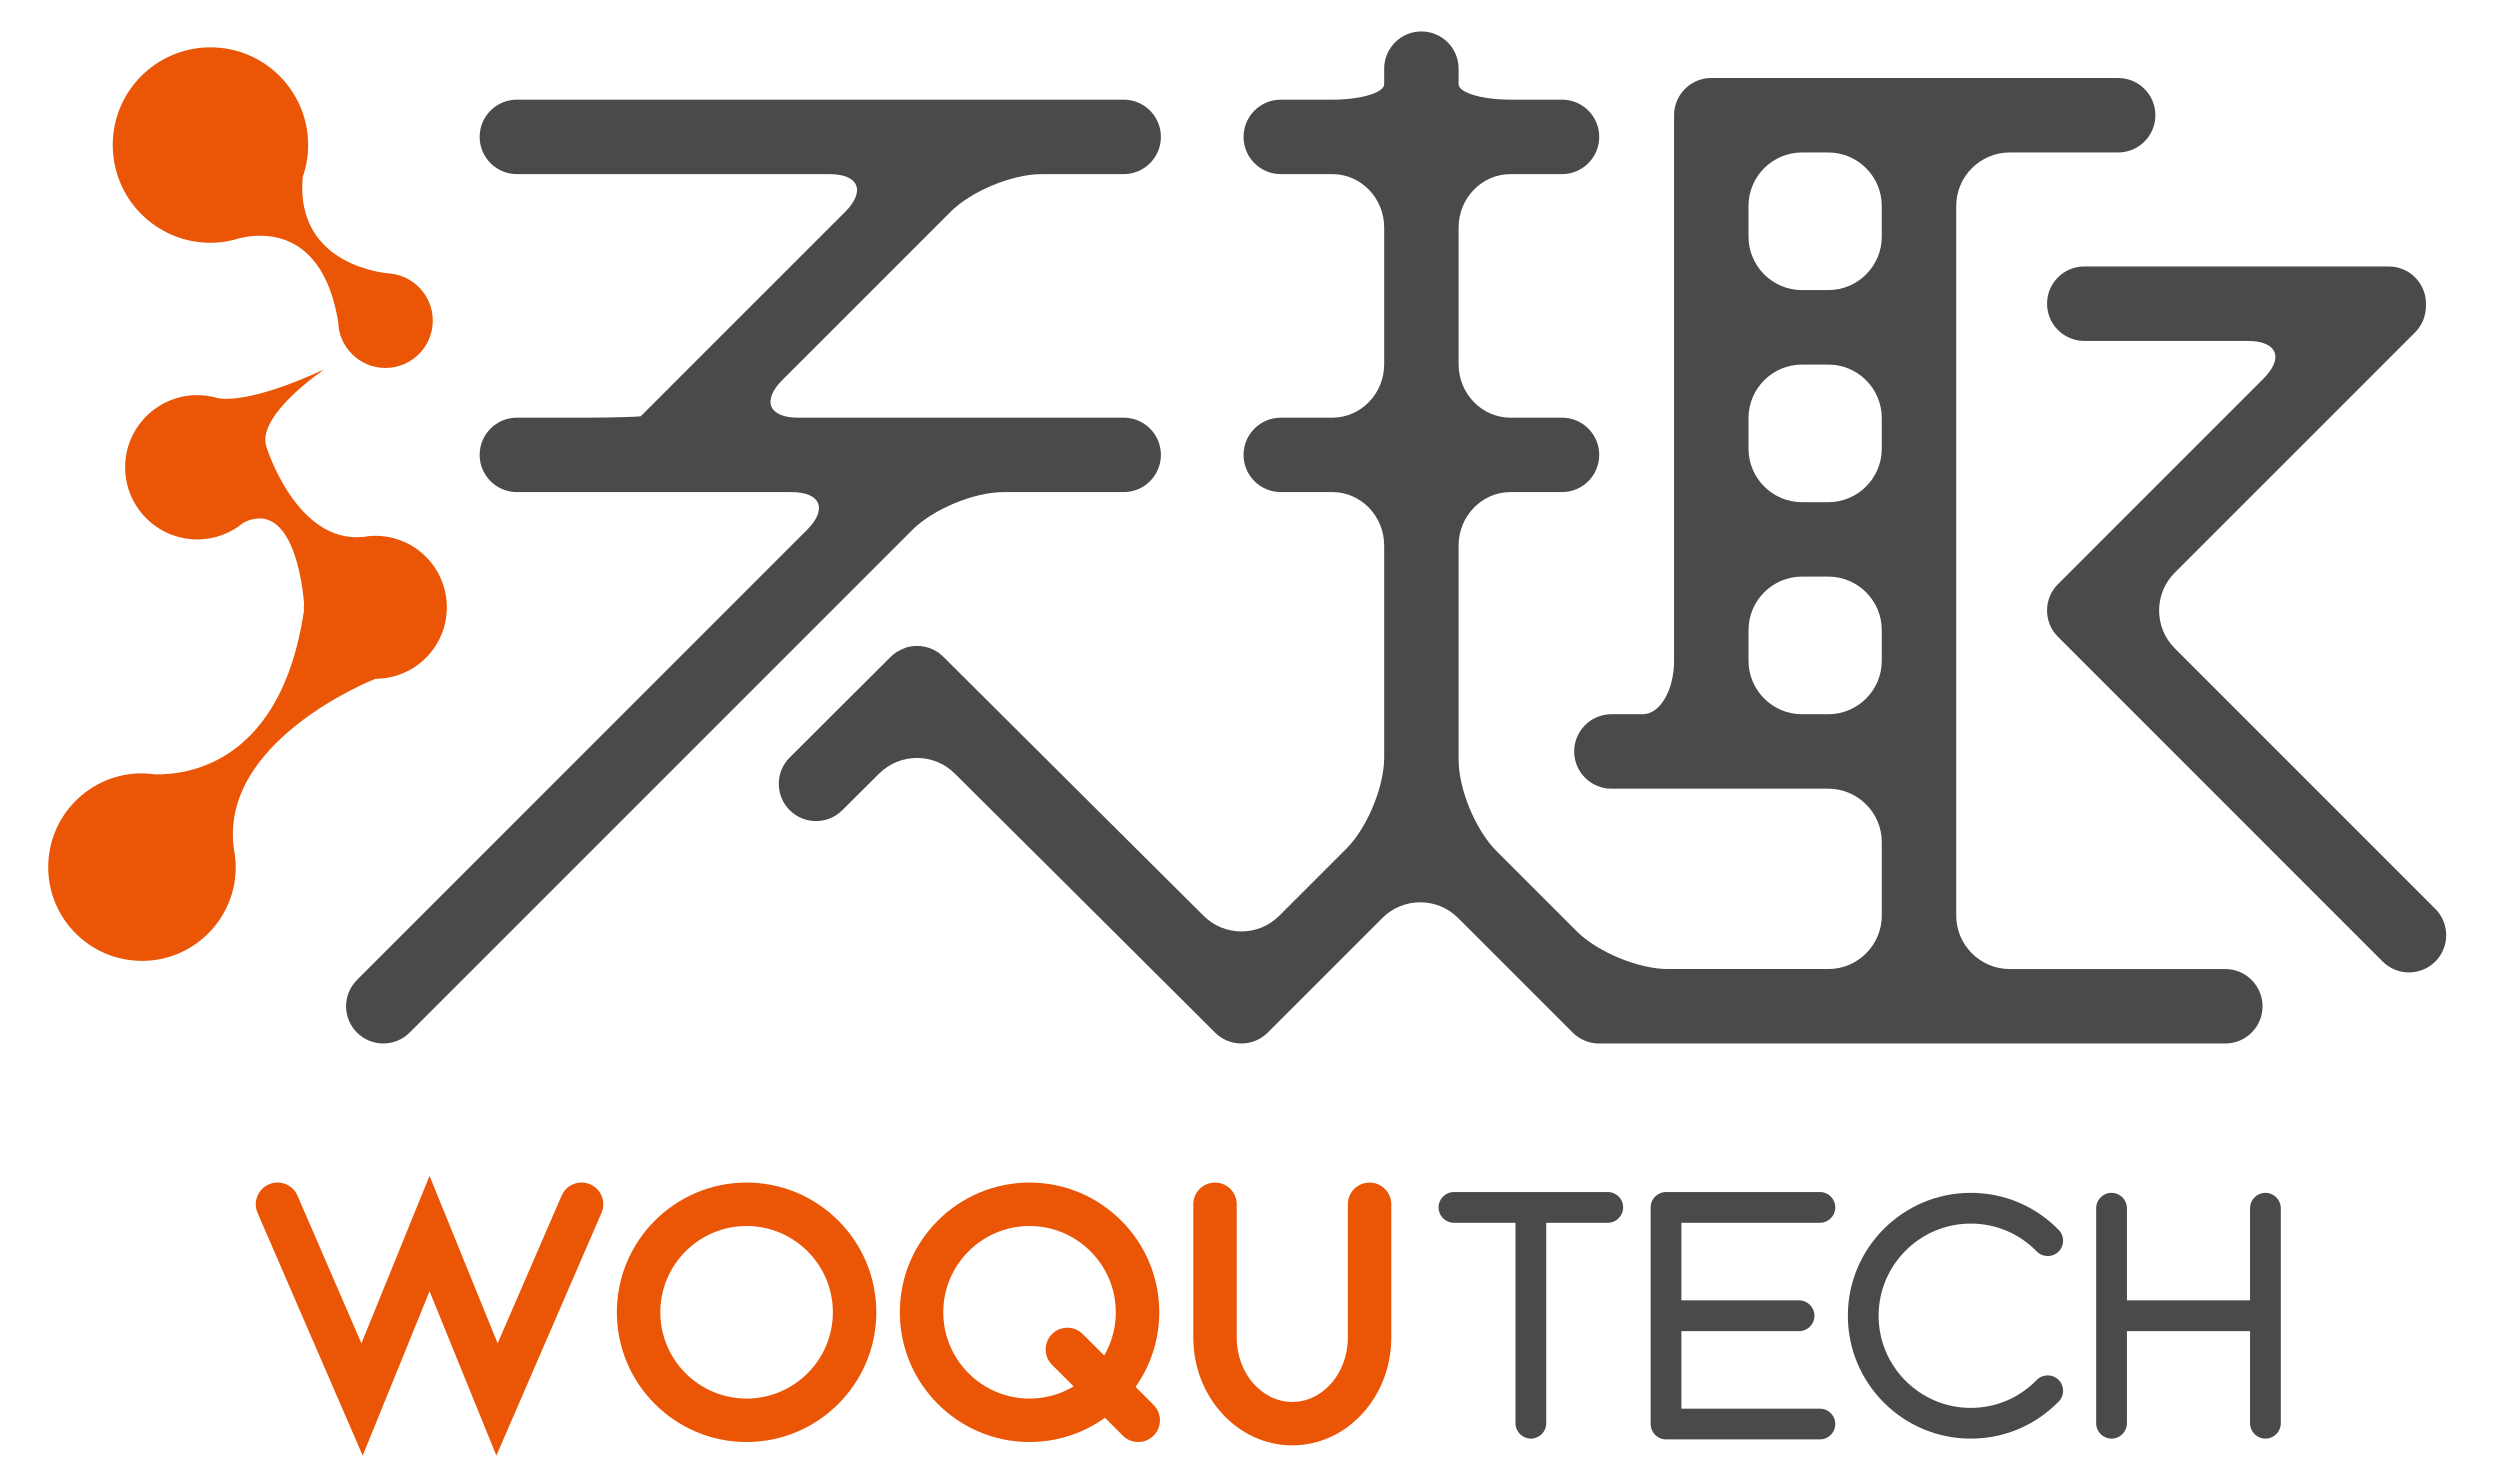 <?xml version="1.0" encoding="utf-8"?>
<!-- Generator: Adobe Illustrator 21.1.0, SVG Export Plug-In . SVG Version: 6.00 Build 0)  -->
<svg version="1.1" id="图层_1" xmlns="http://www.w3.org/2000/svg" xmlns:xlink="http://www.w3.org/1999/xlink" x="0px" y="0px"
	 viewBox="0.06 2.88 360.88 214.24" style="enable-background:new 0 0 360 224;" xml:space="preserve">
<style type="text/css">
	.st0{fill:#595857;}
	.st1{fill:#4C4A49;}
	.st2{fill:#EA5506;}
	.st3{fill:none;stroke:#000000;stroke-width:0.5;stroke-miterlimit:10;}
</style>
<g>
	<g>
		<path class="st1" d="M327.075,175.069c-1.225,0-2.217,0.994-2.217,2.219v13.3h-17.771
			v-13.3c0-1.225-0.994-2.219-2.221-2.219c-1.229,0-2.219,0.994-2.219,2.219
			v31.043c0,1.225,0.991,2.219,2.219,2.219c1.227,0,2.221-0.995,2.221-2.219v-13.298
			h17.771v13.298c0,1.225,0.993,2.219,2.217,2.219c1.227,0,2.223-0.995,2.223-2.219
			v-31.043C329.298,176.063,328.302,175.069,327.075,175.069z"/>
		<path class="st1" d="M232.149,174.954h-22.21c-1.229,0-2.221,0.989-2.221,2.218
			c0,1.227,0.993,2.219,2.221,2.219h8.887v28.939c0,1.225,0.989,2.219,2.216,2.219
			c1.225,0,2.219-0.995,2.219-2.219v-28.939h8.887
			c1.225,0,2.217-0.993,2.217-2.219C234.367,175.943,233.374,174.954,232.149,174.954z"
			/>
		<path class="st1" d="M262.768,179.391c1.223,0,2.218-0.993,2.218-2.219
			c0-1.229-0.995-2.218-2.218-2.218h-22.213c-1.229,0-2.221,0.989-2.221,2.218
			v31.271c0,1.225,0.993,2.216,2.221,2.216h22.213c1.223,0,2.218-0.991,2.218-2.216
			c0-1.229-0.995-2.221-2.218-2.221h-19.996v-11.189h16.988
			c1.225,0,2.216-0.993,2.216-2.22c0-1.227-0.991-2.225-2.216-2.225h-16.988
			v-11.197H262.768z"/>
		<path class="st1" d="M284.542,179.507c3.613,0,6.995,1.429,9.522,4.019
			c0.856,0.882,2.264,0.897,3.141,0.041c0.88-0.854,0.899-2.259,0.039-3.139
			c-3.369-3.457-7.885-5.36-12.702-5.36c-9.783,0-17.743,7.958-17.743,17.744
			c0,9.779,7.96,17.737,17.743,17.737c4.821,0,9.333-1.903,12.702-5.362
			c0.86-0.876,0.841-2.281-0.039-3.139c-0.876-0.854-2.285-0.839-3.141,0.037
			c-2.527,2.594-5.905,4.027-9.522,4.027c-7.333,0-13.302-5.969-13.302-13.3
			C271.24,185.475,277.209,179.507,284.542,179.507z"/>
	</g>
	<g>
		<g>
			<g>
				<path class="st2" d="M107.829,211.037c-10.324,0-18.726-8.398-18.726-18.728
					c0-10.326,8.402-18.724,18.726-18.724c10.327,0,18.73,8.398,18.73,18.724
					C126.558,202.639,118.156,211.037,107.829,211.037z M107.829,179.856
					c-6.864,0-12.452,5.589-12.452,12.453c0,6.868,5.587,12.457,12.452,12.457
					c6.87,0,12.457-5.589,12.457-12.457C120.286,185.445,114.699,179.856,107.829,179.856
					z"/>
			</g>
			<g>
				<path class="st2" d="M148.674,211.037c-10.324,0-18.724-8.398-18.724-18.728
					c0-10.326,8.4-18.724,18.724-18.724c10.326,0,18.728,8.398,18.728,18.724
					C167.402,202.639,159,211.037,148.674,211.037z M148.674,179.856
					c-6.864,0-12.451,5.589-12.451,12.453c0,6.868,5.587,12.457,12.451,12.457
					c6.866,0,12.455-5.589,12.455-12.457
					C161.13,185.445,155.541,179.856,148.674,179.856z"/>
			</g>
			<g>
				<path class="st2" d="M52.415,213L37.242,177.966c-0.689-1.588,0.045-3.435,1.631-4.124
					c1.592-0.689,3.439,0.041,4.128,1.63l9.232,21.322l9.833-24.176l9.829,24.176
					l9.236-21.322c0.689-1.588,2.529-2.325,4.124-1.63
					c1.592,0.689,2.319,2.536,1.629,4.124L71.714,213l-9.648-23.727L52.415,213z"/>
			</g>
			<g>
				<path class="st2" d="M186.602,211.522c-7.881,0-14.287-6.98-14.287-15.564v-19.239
					c0-1.731,1.399-3.133,3.132-3.133c1.732,0,3.137,1.403,3.137,3.133v19.239
					c0,5.125,3.598,9.294,8.018,9.294c4.424,0,8.022-4.169,8.022-9.294v-19.239
					c0-1.731,1.403-3.133,3.135-3.133c1.732,0,3.137,1.403,3.137,3.133v19.239
					C200.897,204.542,194.487,211.522,186.602,211.522z"/>
			</g>
		</g>
		<g>
			<path class="st2" d="M164.361,211.037c-0.804,0-1.607-0.305-2.218-0.92l-10.221-10.226
				c-1.225-1.223-1.225-3.21,0-4.433c1.223-1.225,3.208-1.225,4.435,0
				l10.223,10.225c1.229,1.223,1.229,3.21,0,4.435
				C165.966,210.732,165.164,211.037,164.361,211.037z"/>
		</g>
	</g>
	<g>
		<g>
			<path class="st1" d="M321.286,142.762h-7.707h-23.427c-4.237,0-7.705-3.471-7.705-7.707
				V32.599c0-4.239,3.469-7.709,7.705-7.709h7.962h7.707
				c2.969,0,5.373-2.407,5.373-5.372c0-2.972-2.405-5.379-5.373-5.379h-7.707
				h-43.32h-7.705c-2.97,0-5.375,2.407-5.375,5.379c0,0.007,0,0.009,0,0.015
				c0,0,0,0.011,0,0.015v7.707v71.016c0,4.239-2.034,7.709-4.518,7.709h-4.523
				c-2.969,0-5.379,2.405-5.379,5.376c0,2.967,2.41,5.373,5.379,5.373h7.707
				h23.611c4.242,0,7.707,3.465,7.707,7.707v10.618
				c0,4.237-3.465,7.707-7.707,7.707h-23.18c-4.233,0-10.142-2.45-13.144-5.443
				l-11.429-11.427l-0.172-0.176c-3.001-2.995-5.454-8.915-5.454-13.156V81.626
				c0-4.242,3.36-7.711,7.466-7.711h7.458c2.97,0,5.375-2.401,5.375-5.37
				c0-2.969-2.405-5.374-5.375-5.374h-7.458c-4.106,0-7.466-3.471-7.466-7.709V35.723
				c0-4.242,3.36-7.707,7.466-7.707h7.458c2.97,0,5.375-2.409,5.375-5.375
				c0-2.969-2.405-5.375-5.375-5.375h-7.458c-4.106,0-7.466-1.006-7.466-2.235
				v-2.238c0-2.969-2.403-5.375-5.375-5.375c-2.967,0-5.368,2.407-5.368,5.375
				v2.238c0,1.229-3.356,2.235-7.464,2.235h-7.456
				c-2.971,0-5.379,2.407-5.379,5.375c0,2.967,2.409,5.375,5.379,5.375h7.456
				c4.107,0,7.464,3.465,7.464,7.707v19.739c0,4.238-3.356,7.709-7.464,7.709h-7.456
				c-2.971,0-5.379,2.405-5.379,5.374c0,2.969,2.409,5.37,5.379,5.37h7.456
				c4.107,0,7.464,3.469,7.464,7.711v30.597c0,4.237-2.453,10.161-5.45,13.156
				l-9.709,9.706c-2.993,2.999-7.9,2.999-10.899,0l-15.6-15.516l-21.974-21.878
				c-0.178-0.174-0.36-0.328-0.554-0.47c-0.032-0.034-0.09-0.086-0.111-0.107
				c0,0,0,0-0.363-0.223c-1.311-0.785-2.875-0.976-4.304-0.553
				c-0.129,0.037-0.223,0.084-0.3,0.129c-0.717,0.26-1.395,0.648-1.97,1.223
				l-14.581,14.542c-2.098,2.096-2.098,5.501,0,7.602
				c1.053,1.047,2.426,1.571,3.8,1.571c1.376,0,2.751-0.524,3.8-1.571
				l5.39-5.372l-0.06,0.081c2.999-2.999,7.904-2.999,10.899,0l15.587,15.499
				l21.989,21.895c1.051,1.045,2.422,1.572,3.804,1.572
				c1.371,0,2.75-0.526,3.798-1.572l16.57-16.568
				c2.999-2.987,7.891-2.987,10.888,0.006l16.565,16.563
				c0.013,0.015,0.032,0.03,0.049,0.045c0.11,0.109,0.225,0.213,0.341,0.309
				c0.066,0.053,0.133,0.101,0.202,0.15c0.073,0.053,0.146,0.114,0.221,0.163
				c0.079,0.051,0.161,0.094,0.24,0.142c0.071,0.047,0.139,0.088,0.21,0.129
				c0.082,0.041,0.169,0.082,0.249,0.116c0.073,0.04,0.15,0.077,0.23,0.111
				c0.081,0.034,0.163,0.058,0.238,0.084c0.088,0.034,0.174,0.064,0.259,0.088
				c0.082,0.028,0.159,0.047,0.243,0.066c0.088,0.022,0.174,0.049,0.264,0.066
				c0.094,0.019,0.187,0.03,0.285,0.043c0.077,0.011,0.154,0.024,0.236,0.036
				c0.18,0.017,0.18,0.017,0.18,0.017c0.021,0,0.096,0,0.213,0
				c0.047,0.004,0.092,0.007,0.139,0.007h6.921h0.787h74.992h7.707
				c2.969,0,5.37-2.403,5.37-5.376C326.656,145.168,324.254,142.762,321.286,142.762z
				 M271.697,98.271c0,4.239-3.465,7.709-7.707,7.709h-3.821
				c-4.241,0-7.707-3.47-7.707-7.709v-4.448c0-4.239,3.467-7.709,7.707-7.709
				h3.821c4.242,0,7.707,3.471,7.707,7.709V98.271z M271.697,67.659
				c0,4.24-3.465,7.711-7.707,7.711h-3.821c-4.241,0-7.707-3.471-7.707-7.711
				v-4.447c0-4.239,3.467-7.705,7.707-7.705h3.821
				c4.242,0,7.707,3.467,7.707,7.705V67.659z M271.697,37.047
				c0,4.242-3.465,7.707-7.707,7.707h-3.821c-4.241,0-7.707-3.465-7.707-7.707
				V32.599c0-4.239,3.467-7.709,7.707-7.709h3.821c4.242,0,7.707,3.47,7.707,7.709
				V37.047z"/>
			<path class="st1" d="M351.603,134.075l-5.413-5.409c-0.015-0.013-0.022-0.024-0.039-0.04
				l-32.166-32.168c-2.997-2.999-2.999-7.895-0.009-10.895l14.634-14.632
				l14.622-14.62c0.006-0.006,0.011-0.013,0.017-0.019l5.432-5.432
				c1.092-1.092,1.611-2.542,1.568-3.976c0-0.056,0.007-0.107,0.007-0.165
				c0-2.969-2.405-5.374-5.376-5.374h-7.705h-28.535h-7.705
				c-2.974,0-5.377,2.405-5.377,5.374c0,2.969,2.403,5.375,5.377,5.375h7.705
				h15.894c4.242,0,5.257,2.454,2.259,5.448l-24.212,24.212
				c-0.006,0.007-0.011,0.013-0.015,0.019l-5.435,5.435
				c-2.1,2.092-2.1,5.497,0,7.595l5.426,5.428
				c0.009,0.007,0.017,0.019,0.024,0.026l7.091,7.091l34.326,34.33
				c1.051,1.047,2.422,1.573,3.802,1.573c1.377,0,2.751-0.526,3.804-1.573
				C353.697,139.578,353.697,136.174,351.603,134.075z"/>
			<path class="st1" d="M144.917,73.915h9.64h7.707c2.969,0,5.375-2.401,5.375-5.37
				c0-2.969-2.407-5.374-5.375-5.374h-7.707h-39.295
				c-4.24,0-5.255-2.456-2.257-5.454l5.237-5.233l19.024-19.026
				c3.001-2.995,8.912-5.443,13.15-5.443h4.141h7.707
				c2.969,0,5.375-2.409,5.375-5.375c0-2.969-2.407-5.375-5.375-5.375h-7.707
				H82.375h-7.709c-2.963,0-5.368,2.407-5.368,5.375
				c0,2.967,2.405,5.375,5.368,5.375h7.709h37.422
				c4.239,0,5.255,2.452,2.259,5.452l-23.955,23.95
				c-0.775,0.777-1.519,1.519-2.191,2.195l-3.255,3.257
				c-0.024,0.022-0.045,0.049-0.068,0.077c-0.007,0.002-0.022,0.019-0.024,0.022
				c-0.054,0.054-3.652,0.202-7.891,0.202h-2.296h-7.709
				c-2.963,0-5.368,2.405-5.368,5.374c0,2.969,2.405,5.37,5.368,5.37h7.709
				h31.927c4.225,0,5.246,2.439,2.278,5.43l-64.99,64.992
				c-2.1,2.098-2.1,5.499,0,7.6c1.051,1.045,2.429,1.572,3.802,1.572
				c1.373,0,2.753-0.526,3.798-1.572l72.572-72.57
				C134.762,76.369,140.679,73.915,144.917,73.915z"/>
		</g>
		<g>
			<path class="st2" d="M30.439,37.924c1.114,0,2.197-0.143,3.238-0.388l0.004,0.007
				c0,0,0.043-0.015,0.124-0.041c0.341-0.086,0.684-0.176,1.021-0.281
				c3.13-0.713,11.785-1.388,14.044,12.051h0.006
				c0.058,3.724,3.088,6.722,6.827,6.722c3.774,0,6.831-3.059,6.831-6.831
				c0-3.57-2.733-6.494-6.222-6.801v-0.006c0,0-13.682-0.811-12.558-13.884
				l-0.015,0.004c0.513-1.461,0.803-3.023,0.803-4.658
				c0-7.792-6.314-14.104-14.102-14.104c-7.793,0-14.105,6.312-14.105,14.104
				C16.334,31.608,22.646,37.924,30.439,37.924z"/>
			<path class="st2" d="M54.247,80.227c-0.611,0-1.21,0.064-1.791,0.167l0.007-0.009
				c-9.582,0.955-13.894-12.858-13.894-12.858c0,0.002-0.007,0.002-0.007,0.002
				c0-0.002-0.002-0.002-0.002-0.002h0.009c-0.019-0.054-0.034-0.109-0.05-0.157
				c-0.026-0.09-0.051-0.18-0.081-0.266c-1.053-4.527,8.436-10.908,8.436-10.908
				c-11.678,5.398-15.45,4.128-15.45,4.128c-0.002,0.004-0.002,0.004-0.002,0.006
				c-0.918-0.262-1.884-0.412-2.884-0.412c-5.75,0-10.414,4.662-10.414,10.415
				c0,5.75,4.664,10.414,10.414,10.414c2.555,0,4.894-0.923,6.709-2.454v0.007
				c7.73-3.74,8.696,11.627,8.696,11.627l0.013-0.013
				c-0.013,0.212-0.03,0.418-0.03,0.633c0,0.212,0.017,0.418,0.03,0.625
				l-0.03-0.03c-3.274,21.713-16.467,23.603-21.451,23.523
				c-0.631-0.088-1.268-0.153-1.92-0.153c-7.477,0-13.534,6.061-13.534,13.538
				c0,7.473,6.057,13.534,13.534,13.534c7.469,0,13.534-6.061,13.534-13.534
				c0-0.59-0.052-1.169-0.127-1.74l0.015,0.009
				c-3.212-16.263,20.269-25.455,20.269-25.455c5.696,0,10.316-4.619,10.316-10.316
				C64.563,84.846,59.942,80.227,54.247,80.227z"/>
		</g>
	</g>
</g>
</svg>
